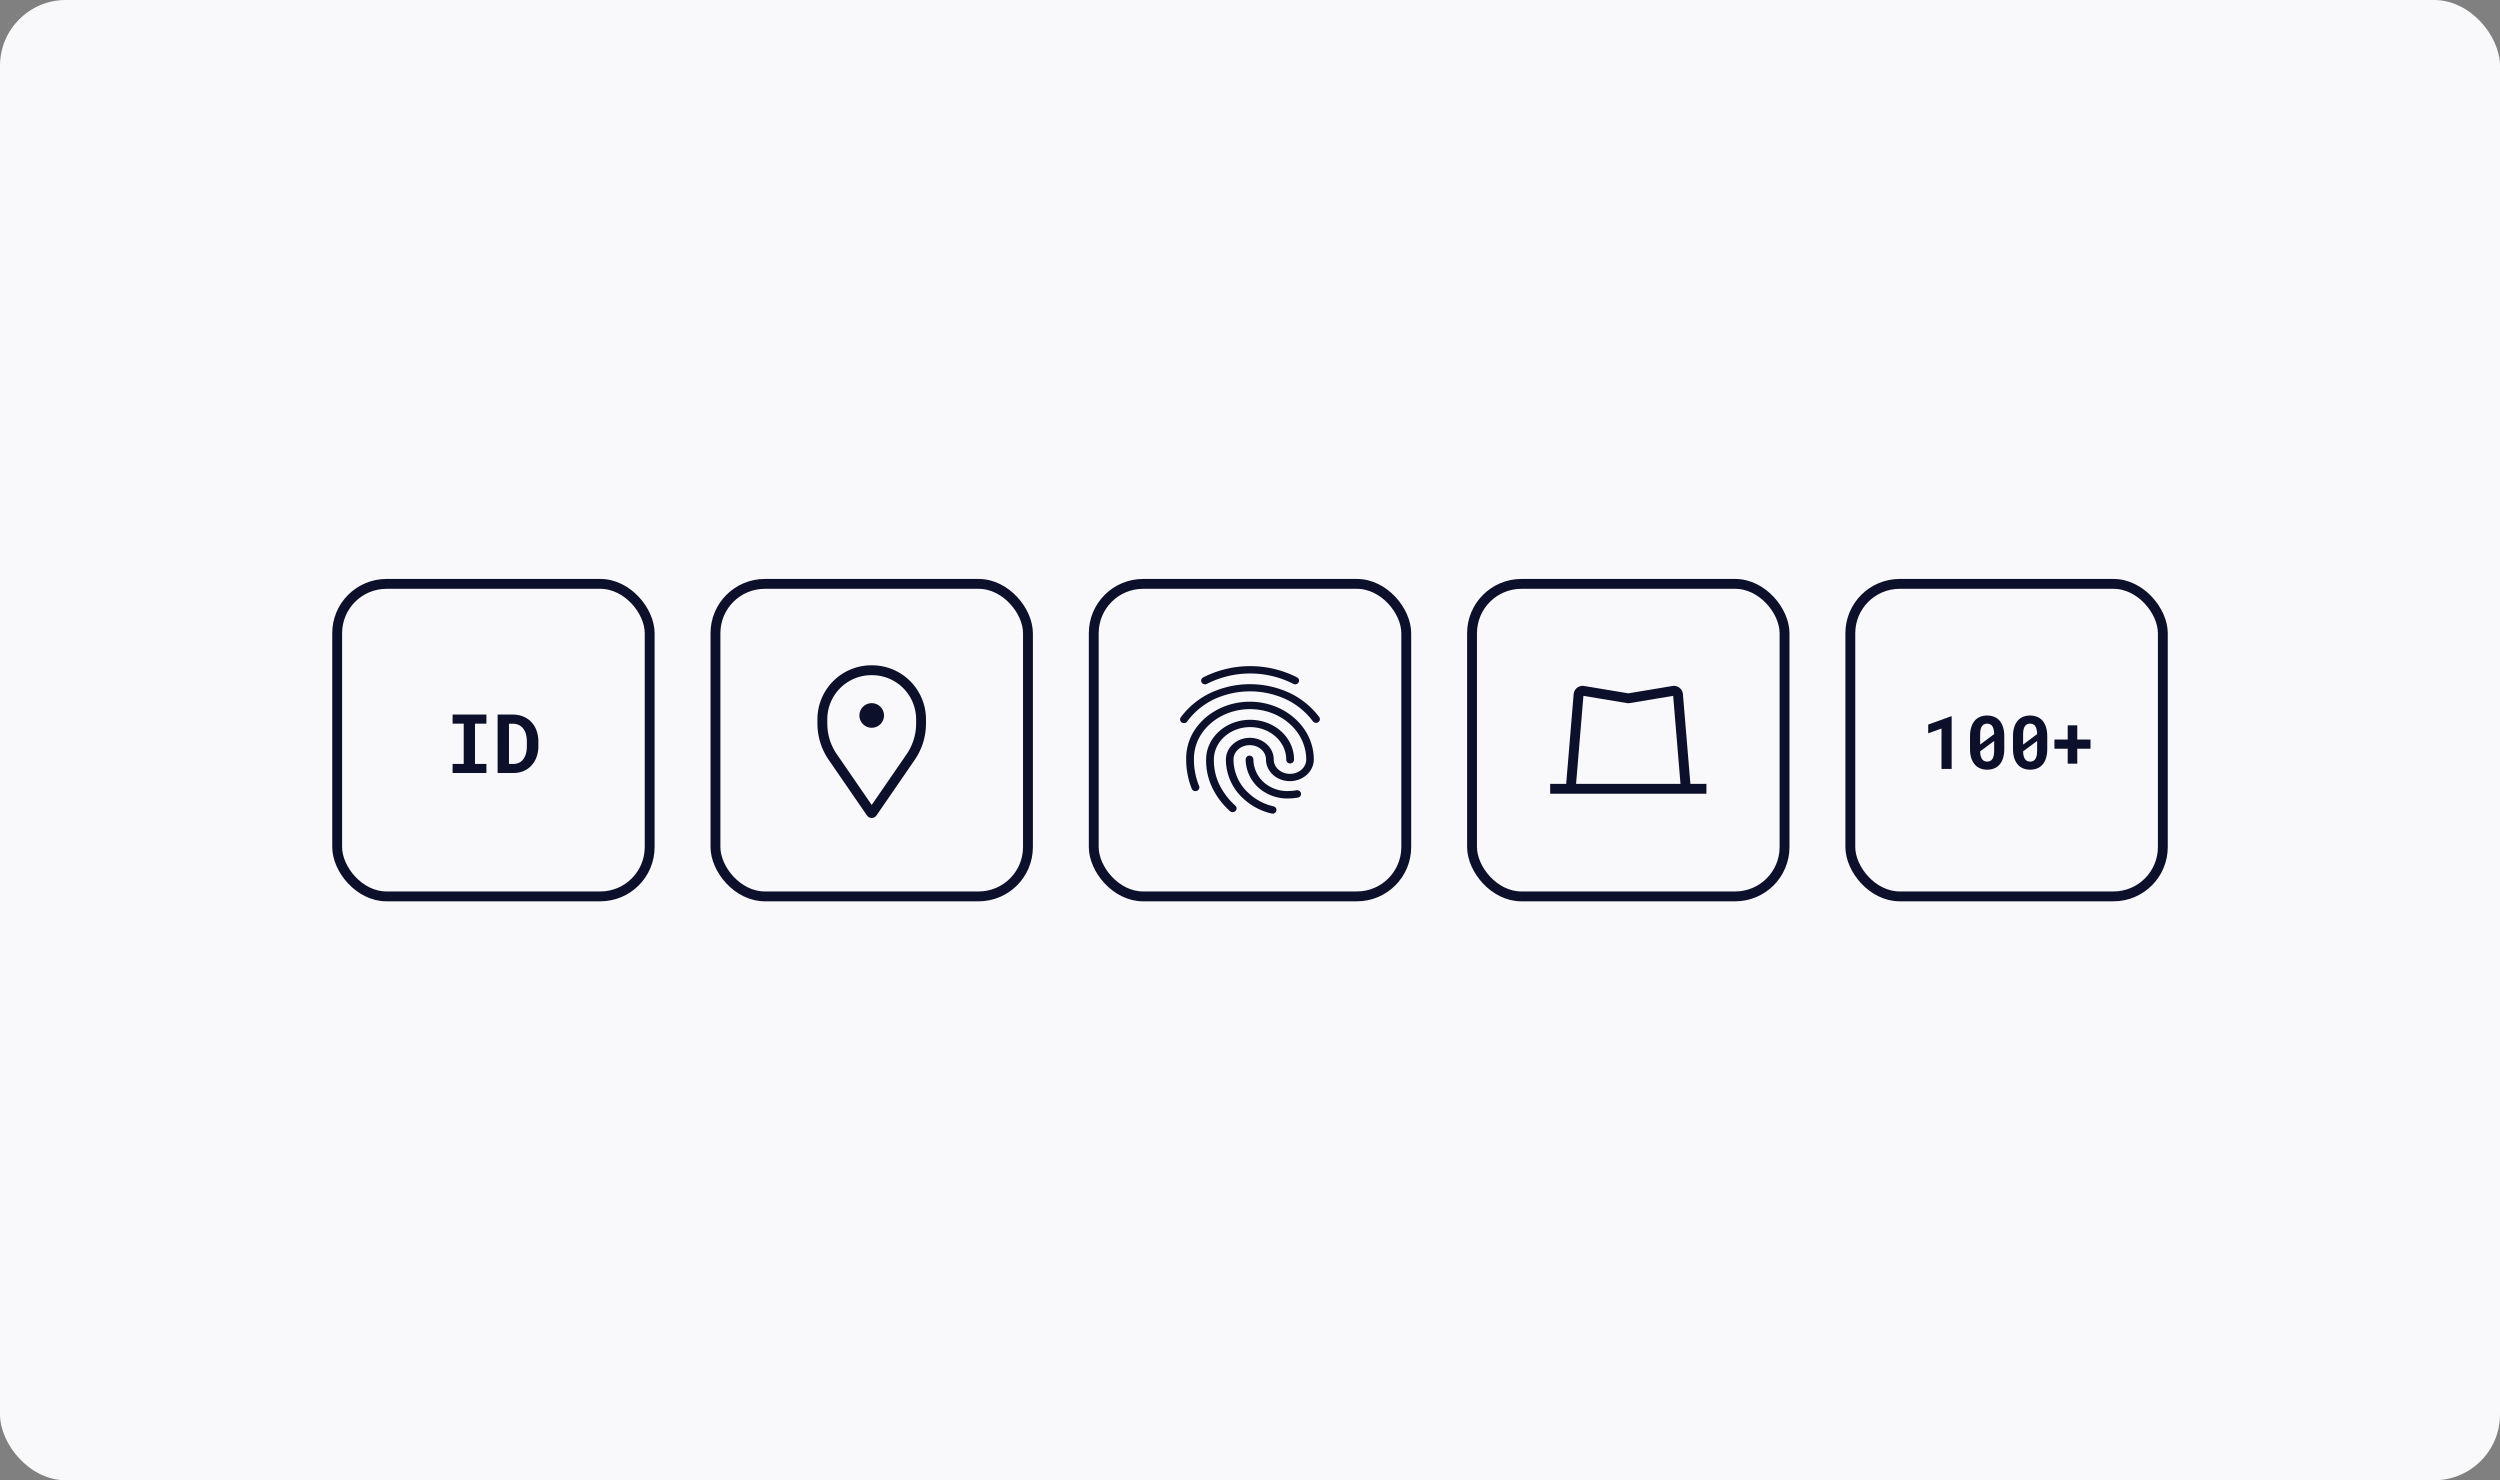 <svg fill="none" xmlns="http://www.w3.org/2000/svg" viewBox="0 0 608 360">
    <rect x="0" y="0" width="608" height="360" fill="#808080" stroke="none"/>
    <rect width="608" height="360" rx="16" fill="#F9F9FB" />
    <path
        d="M110.073 173.781v2.217h2.705v9.795h-2.705V188h8.223v-2.207h-2.774v-9.795h2.774v-2.217h-8.223ZM121.021 188h3.818c.632 0 1.224-.078 1.777-.234a5.752 5.752 0 0 0 1.534-.674 5.222 5.222 0 0 0 1.093-.918c.332-.371.622-.775.87-1.211a6.88 6.88 0 0 0 .605-1.611 7.85 7.85 0 0 0 .215-1.866v-1.172c0-.683-.078-1.328-.235-1.933a6.627 6.627 0 0 0-.644-1.66 6.27 6.27 0 0 0-.85-1.133 4.637 4.637 0 0 0-1.093-.889 5.845 5.845 0 0 0-1.563-.674 6.758 6.758 0 0 0-1.846-.244h-3.681V188Zm2.763-11.992h.918c.332 0 .638.039.918.117.287.072.547.176.782.313.306.182.572.416.8.703.235.286.424.612.567.976.117.306.205.645.263 1.016.066.364.098.752.098 1.162v1.191a7.1 7.1 0 0 1-.098 1.221 5.01 5.01 0 0 1-.263 1.016c-.143.351-.316.66-.518.927a2.793 2.793 0 0 1-.664.645 2.821 2.821 0 0 1-.801.371 3.382 3.382 0 0 1-.947.127h-1.055v-9.785Z"
        fill="#0D102B" />
    <rect x="82" y="142" width="76" height="76" rx="12" stroke="#0D102B" stroke-width="2.4" />
    <path
        d="M200 174.927v1.054c0 2.904.882 5.741 2.528 8.134l9.311 13.531a.195.195 0 0 0 .322 0l9.311-13.532a14.342 14.342 0 0 0 2.528-8.133v-1.053A11.93 11.93 0 0 0 212.072 163h-.145A11.926 11.926 0 0 0 200 174.927Z"
        stroke="#0D102B" stroke-width="2.4" />
    <circle cx="212" cy="174" r="3" fill="#0D102B" />
    <rect x="174" y="142" width="76" height="76" rx="12" stroke="#0D102B" stroke-width="2.4" />
    <path
        d="M314.995 166.435a.907.907 0 0 1-.44-.114 23.142 23.142 0 0 0-21.036 0 .978.978 0 0 1-1.286-.358.875.875 0 0 1-.071-.686.882.882 0 0 1 .444-.525 25.15 25.15 0 0 1 22.818-.028.846.846 0 0 1 .465.517.867.867 0 0 1-.07.694.945.945 0 0 1-.824.5Zm-27.032 9.422c-.2 0-.396-.057-.564-.165a.875.875 0 0 1-.253-.247.873.873 0 0 1 .027-1.004 19.342 19.342 0 0 1 7.097-5.868 22.856 22.856 0 0 1 9.736-2.179c3.365 0 6.689.744 9.737 2.179a19.363 19.363 0 0 1 7.085 5.811.89.89 0 0 1 .158.679.883.883 0 0 1-.389.577.972.972 0 0 1-1.32-.244 17.558 17.558 0 0 0-6.403-5.271 20.854 20.854 0 0 0-8.876-1.985c-3.067 0-6.097.678-8.876 1.985a17.655 17.655 0 0 0-6.414 5.351.84.84 0 0 1-.739.381h-.006Zm11.807 21.657a.941.941 0 0 1-.666-.273 17.981 17.981 0 0 1-3.791-4.737 15.237 15.237 0 0 1-1.985-7.783c0-5.328 4.795-9.666 10.718-9.666s10.662 4.321 10.662 9.666c0 .253-.1.496-.278.675a.946.946 0 0 1-1.618-.675c0-4.35-3.949-7.887-8.789-7.887s-8.806 3.537-8.806 7.887a13.493 13.493 0 0 0 1.755 6.902 16.82 16.82 0 0 0 3.497 4.338.884.884 0 0 1 .271.64.884.884 0 0 1-.271.64 1.126 1.126 0 0 1-.699.273Zm13.539-3.327a10.57 10.57 0 0 1-5.856-1.592 9.373 9.373 0 0 1-3.263-3.351 9.47 9.47 0 0 1-1.25-4.523c0-.252.099-.494.276-.672a.939.939 0 0 1 1.332 0c.177.178.276.42.276.672a7.664 7.664 0 0 0 1.022 3.673 7.594 7.594 0 0 0 2.662 2.712 8.62 8.62 0 0 0 4.801 1.273c.657-.01 1.314-.069 1.963-.176a.946.946 0 0 1 .716.129.941.941 0 0 1 .412.605.915.915 0 0 1-.169.687.884.884 0 0 1-.609.353c-.746.131-1.5.201-2.257.21h-.056Zm-3.791 3.702a.836.836 0 0 1-.248-.04 14.925 14.925 0 0 1-7.024-3.758 12.767 12.767 0 0 1-3.027-4.252 12.835 12.835 0 0 1-1.079-5.118c0-2.906 2.611-5.282 5.821-5.282 3.21 0 5.816 2.376 5.816 5.282 0 1.91 1.755 3.479 3.949 3.479 2.195 0 3.949-1.569 3.949-3.479 0-6.772-6.143-12.259-13.691-12.259-5.365 0-10.278 2.843-12.49 7.232a11.085 11.085 0 0 0-1.128 5.027 16.932 16.932 0 0 0 1.269 6.476.885.885 0 0 1-.037.692.872.872 0 0 1-.527.445.956.956 0 0 1-1.235-.512 19.241 19.241 0 0 1-1.36-7.101 12.856 12.856 0 0 1 1.281-5.817c2.51-5.003 8.084-8.25 14.182-8.25 8.591 0 15.575 6.294 15.575 14.05 0 2.905-2.601 5.27-5.816 5.27-3.216 0-5.81-2.365-5.81-5.27 0-1.922-1.761-3.48-3.949-3.48-2.189 0-3.949 1.558-3.949 3.48.004 1.525.325 3.032.941 4.426a10.949 10.949 0 0 0 2.635 3.664 13.011 13.011 0 0 0 6.172 3.315.865.865 0 0 1 .321.145.876.876 0 0 1 .362.592.885.885 0 0 1-.018.355.927.927 0 0 1-.885.688Z"
        fill="#0D102B" />
    <rect x="266" y="142" width="76" height="76" rx="12" stroke="#0D102B" stroke-width="2.4" />
    <path
        d="M377 191.835h38m-5 0-1.91-22.918a1 1 0 0 0-1.161-.903l-10.765 1.794c-.108.018-.22.018-.328 0l-10.765-1.794a1 1 0 0 0-1.161.903L382 191.835h28Z"
        stroke="#0D102B" stroke-width="2.4" />
    <rect x="358" y="142" width="76" height="76" rx="12" stroke="#0D102B" stroke-width="2.4" />
    <path
        d="M474.644 187v-12.797h-.132l-5.573 2.013v2.127l3.235-1.16V187h2.47Zm12.797-4.869v-3.059c0-.826-.097-1.552-.29-2.179-.194-.633-.469-1.164-.826-1.591a3.52 3.52 0 0 0-1.319-.958c-.515-.217-1.096-.325-1.74-.325-.639 0-1.216.108-1.732.325a3.454 3.454 0 0 0-1.3.958c-.364.427-.642.958-.835 1.591-.194.627-.29 1.353-.29 2.179v3.059c0 .826.096 1.556.29 2.188.199.627.48 1.152.844 1.574.357.427.793.75 1.309.966a4.426 4.426 0 0 0 1.732.326c.644 0 1.224-.109 1.74-.326a3.396 3.396 0 0 0 1.309-.966c.358-.422.63-.947.818-1.574.193-.632.29-1.362.29-2.188Zm-5.871-1.055v-2.39c0-.475.035-.885.105-1.231.076-.346.191-.627.343-.844.141-.205.313-.357.518-.457a1.62 1.62 0 0 1 .73-.158c.246 0 .466.041.659.123.199.076.366.196.501.36.176.206.308.481.396.827.093.34.146.75.158 1.23l-3.41 2.54Zm3.41 1.424c0 .475-.038.888-.114 1.239-.071.346-.179.63-.326.853a1.35 1.35 0 0 1-.527.474c-.211.1-.454.15-.729.15-.299 0-.557-.059-.774-.176a1.386 1.386 0 0 1-.536-.536 2.505 2.505 0 0 1-.29-.747 5.63 5.63 0 0 1-.114-1.028l3.41-2.532v2.303Zm12.911-.369v-3.059c0-.826-.096-1.552-.29-2.179-.193-.633-.468-1.164-.826-1.591a3.516 3.516 0 0 0-1.318-.958c-.516-.217-1.096-.325-1.741-.325-.638 0-1.215.108-1.731.325-.51.217-.943.536-1.301.958-.363.427-.641.958-.835 1.591-.193.627-.29 1.353-.29 2.179v3.059c0 .826.097 1.556.29 2.188.2.627.481 1.152.844 1.574.357.427.794.75 1.31.966a4.418 4.418 0 0 0 1.731.326c.645 0 1.225-.109 1.74-.326a3.4 3.4 0 0 0 1.31-.966c.357-.422.63-.947.817-1.574.194-.632.29-1.362.29-2.188Zm-5.871-1.055v-2.39c0-.475.035-.885.106-1.231.076-.346.19-.627.342-.844.141-.205.314-.357.519-.457.211-.105.454-.158.729-.158.247 0 .466.041.66.123.199.076.366.196.501.36.175.206.307.481.395.827.094.34.147.75.158 1.23l-3.41 2.54Zm3.41 1.424c0 .475-.038.888-.114 1.239-.07.346-.179.63-.325.853a1.363 1.363 0 0 1-.527.474c-.211.1-.455.15-.73.15-.299 0-.557-.059-.773-.176a1.388 1.388 0 0 1-.537-.536 2.532 2.532 0 0 1-.29-.747 5.811 5.811 0 0 1-.114-1.028l3.41-2.532v2.303Zm9.765-2.637V176.4h-2.329v3.463h-3.225v2.233h3.225v3.621h2.329v-3.621h3.217v-2.233h-3.217Z"
        fill="#0D102B" />
    <rect x="450" y="142" width="76" height="76" rx="12" stroke="#0D102B" stroke-width="2.4" />
</svg>